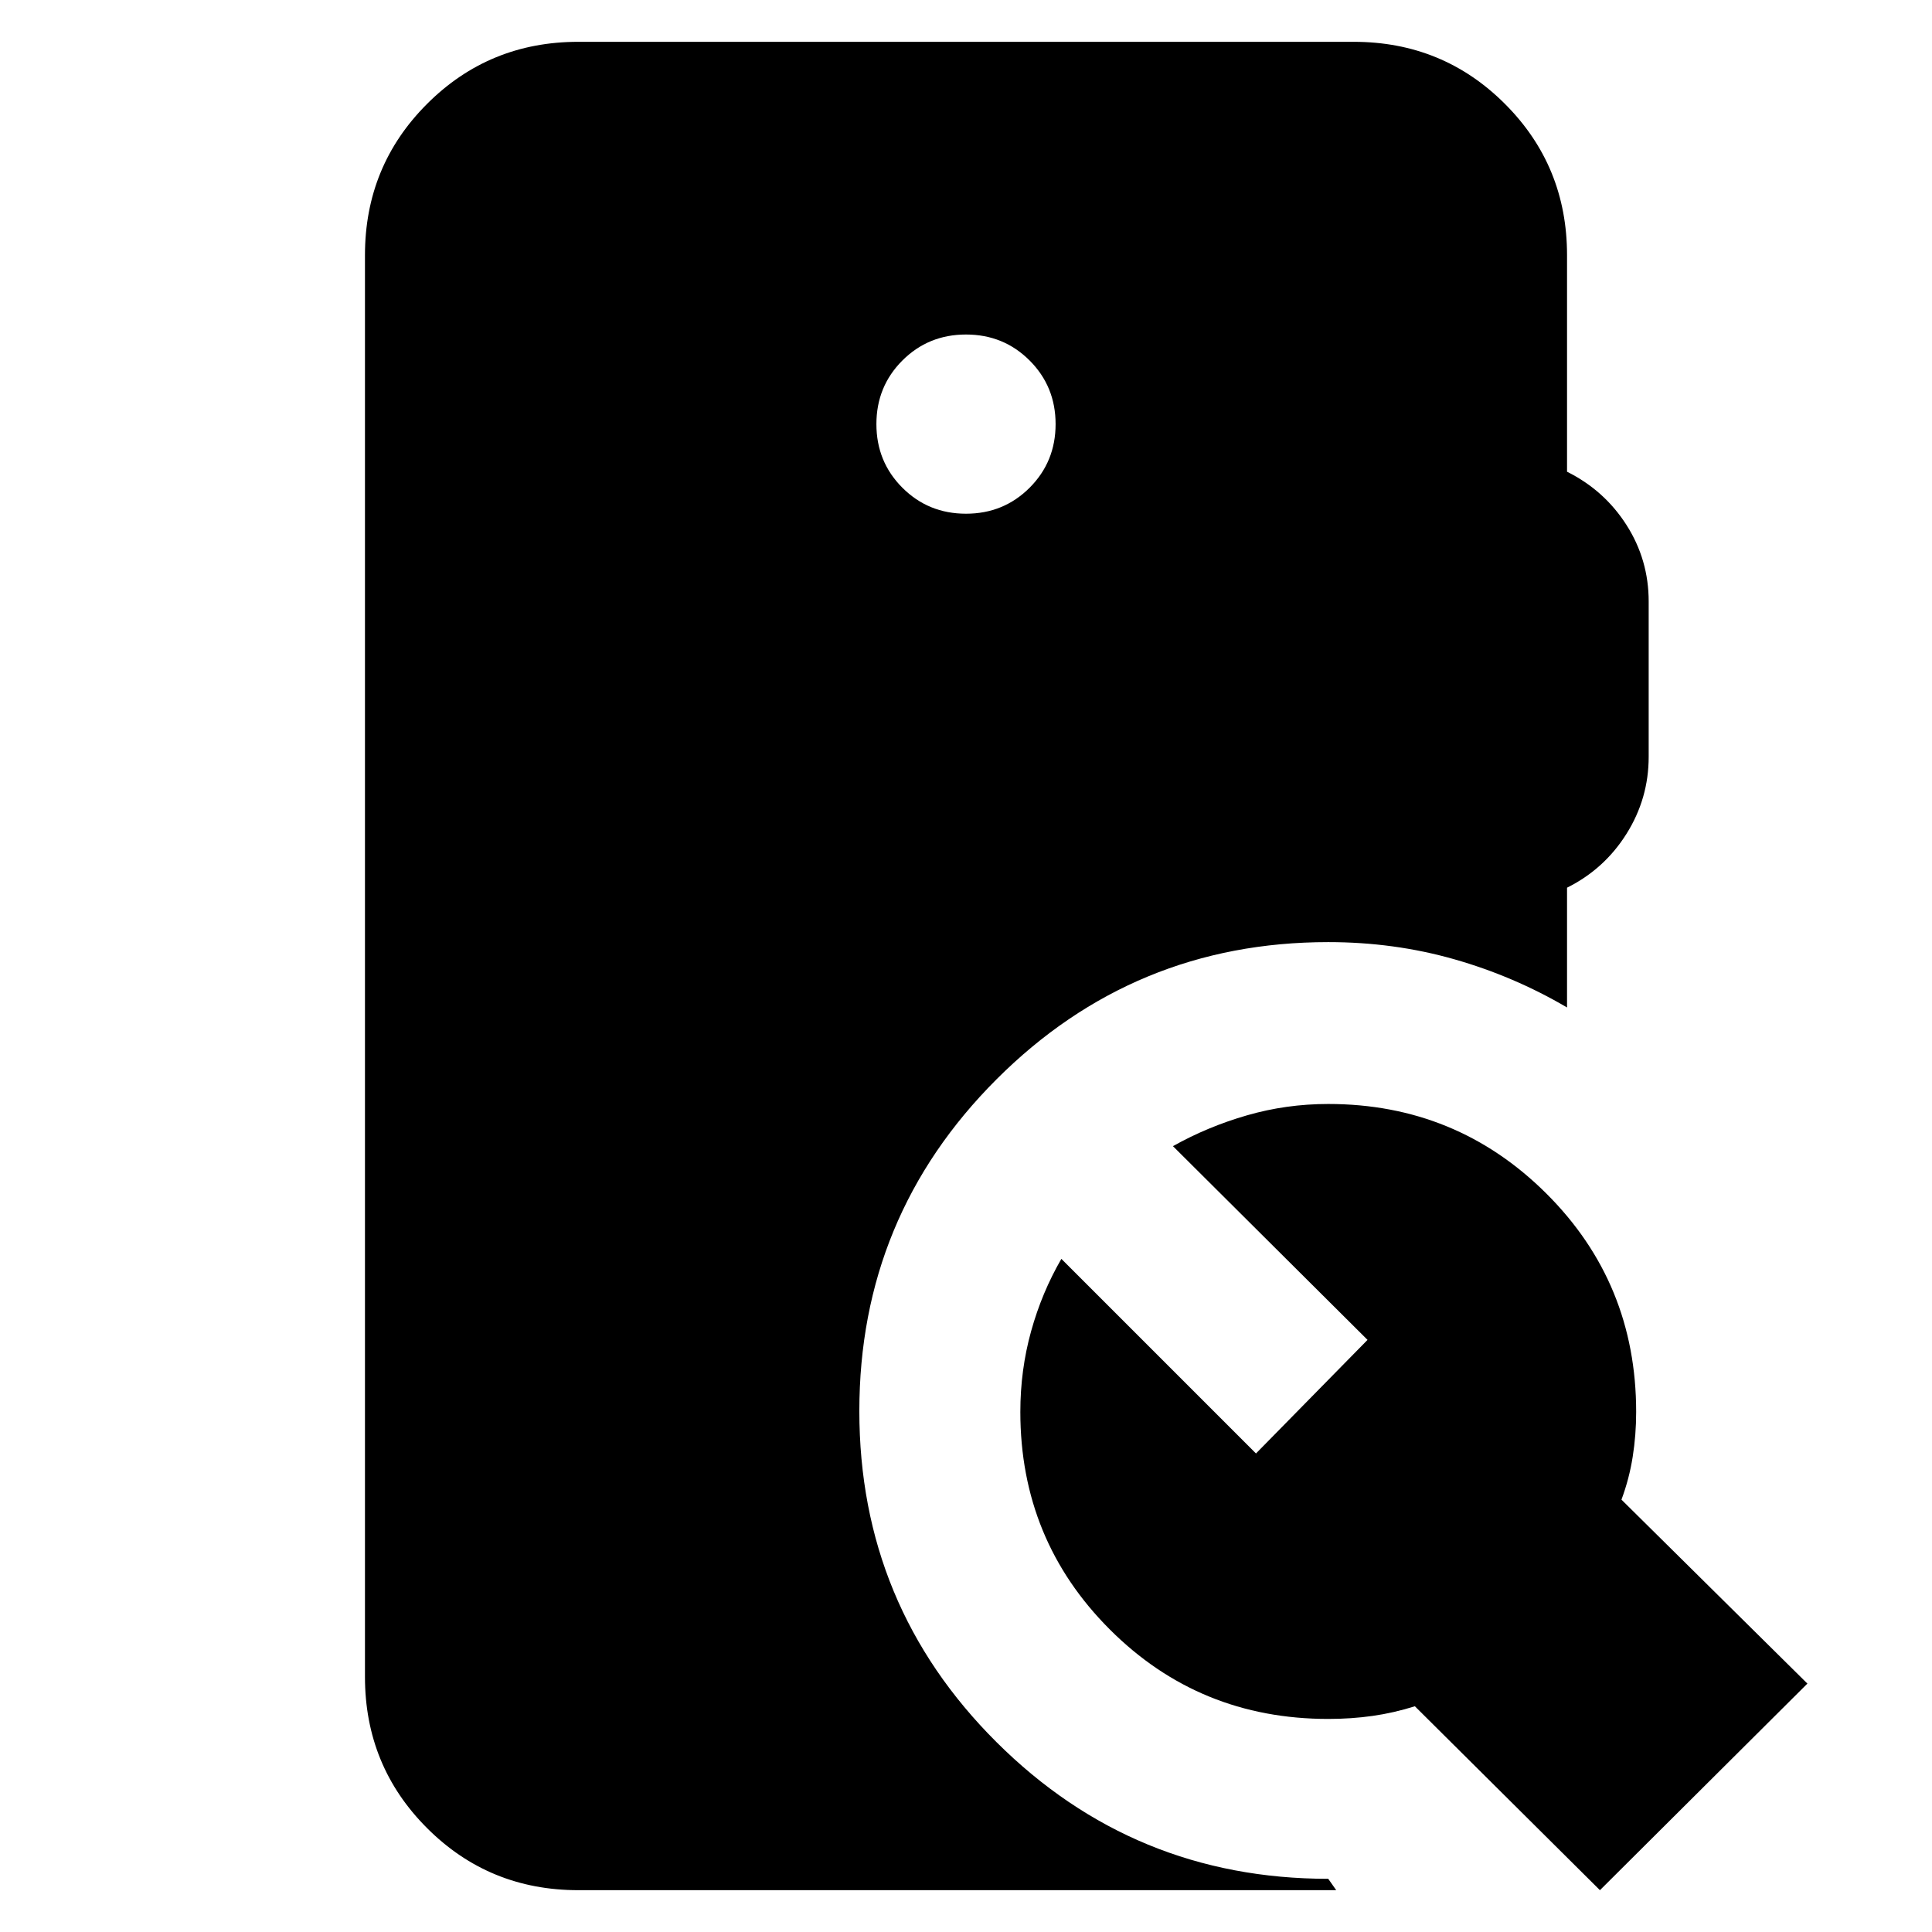 <svg xmlns="http://www.w3.org/2000/svg" height="24" viewBox="0 -960 960 960" width="24"><path d="M480-704.74q18.7 0 31.61-12.91t12.91-31.61q0-18.7-12.91-31.61T480-793.78q-18.7 0-31.61 12.91t-12.91 31.61q0 18.7 12.91 31.61T480-704.74ZM287.35-20.78q-44.31 0-75.15-30.85-30.85-30.85-30.85-75.15v-706.44q0-44.3 30.85-75.15 30.84-30.85 75.15-30.85h385.3q44.31 0 75.15 30.85 30.85 30.85 30.85 75.15v107.61q18.57 9.26 29.57 26.52 11 17.26 11 37.96v77.17q0 20.7-11 38.24-11 17.55-29.57 26.81v59.52q-26.39-15.52-56.19-24-29.81-8.48-62.46-8.48-96.65 0-164.83 68.17Q427-355.52 427-258.87t68.17 164.54q68.18 67.9 164.83 67.9l3.96 5.65H287.35Zm507.65 0-91.96-91.39q-10.43 3.3-21.02 4.8t-22.02 1.5q-64.09 0-108.54-44.46Q507-194.78 507-258.43q0-20.83 5.35-40.09 5.35-19.26 15.04-35.96l96.7 96.7 55.43-56.44-96.69-96.26q17.26-9.69 36.8-15.32 19.54-5.64 40.37-5.64 63.65 0 108.33 44.46Q813-322.52 813-258.43q0 11.43-1.72 22.3-1.71 10.87-5.58 21.3l92.39 91.4L795-20.78Z"/></svg>
